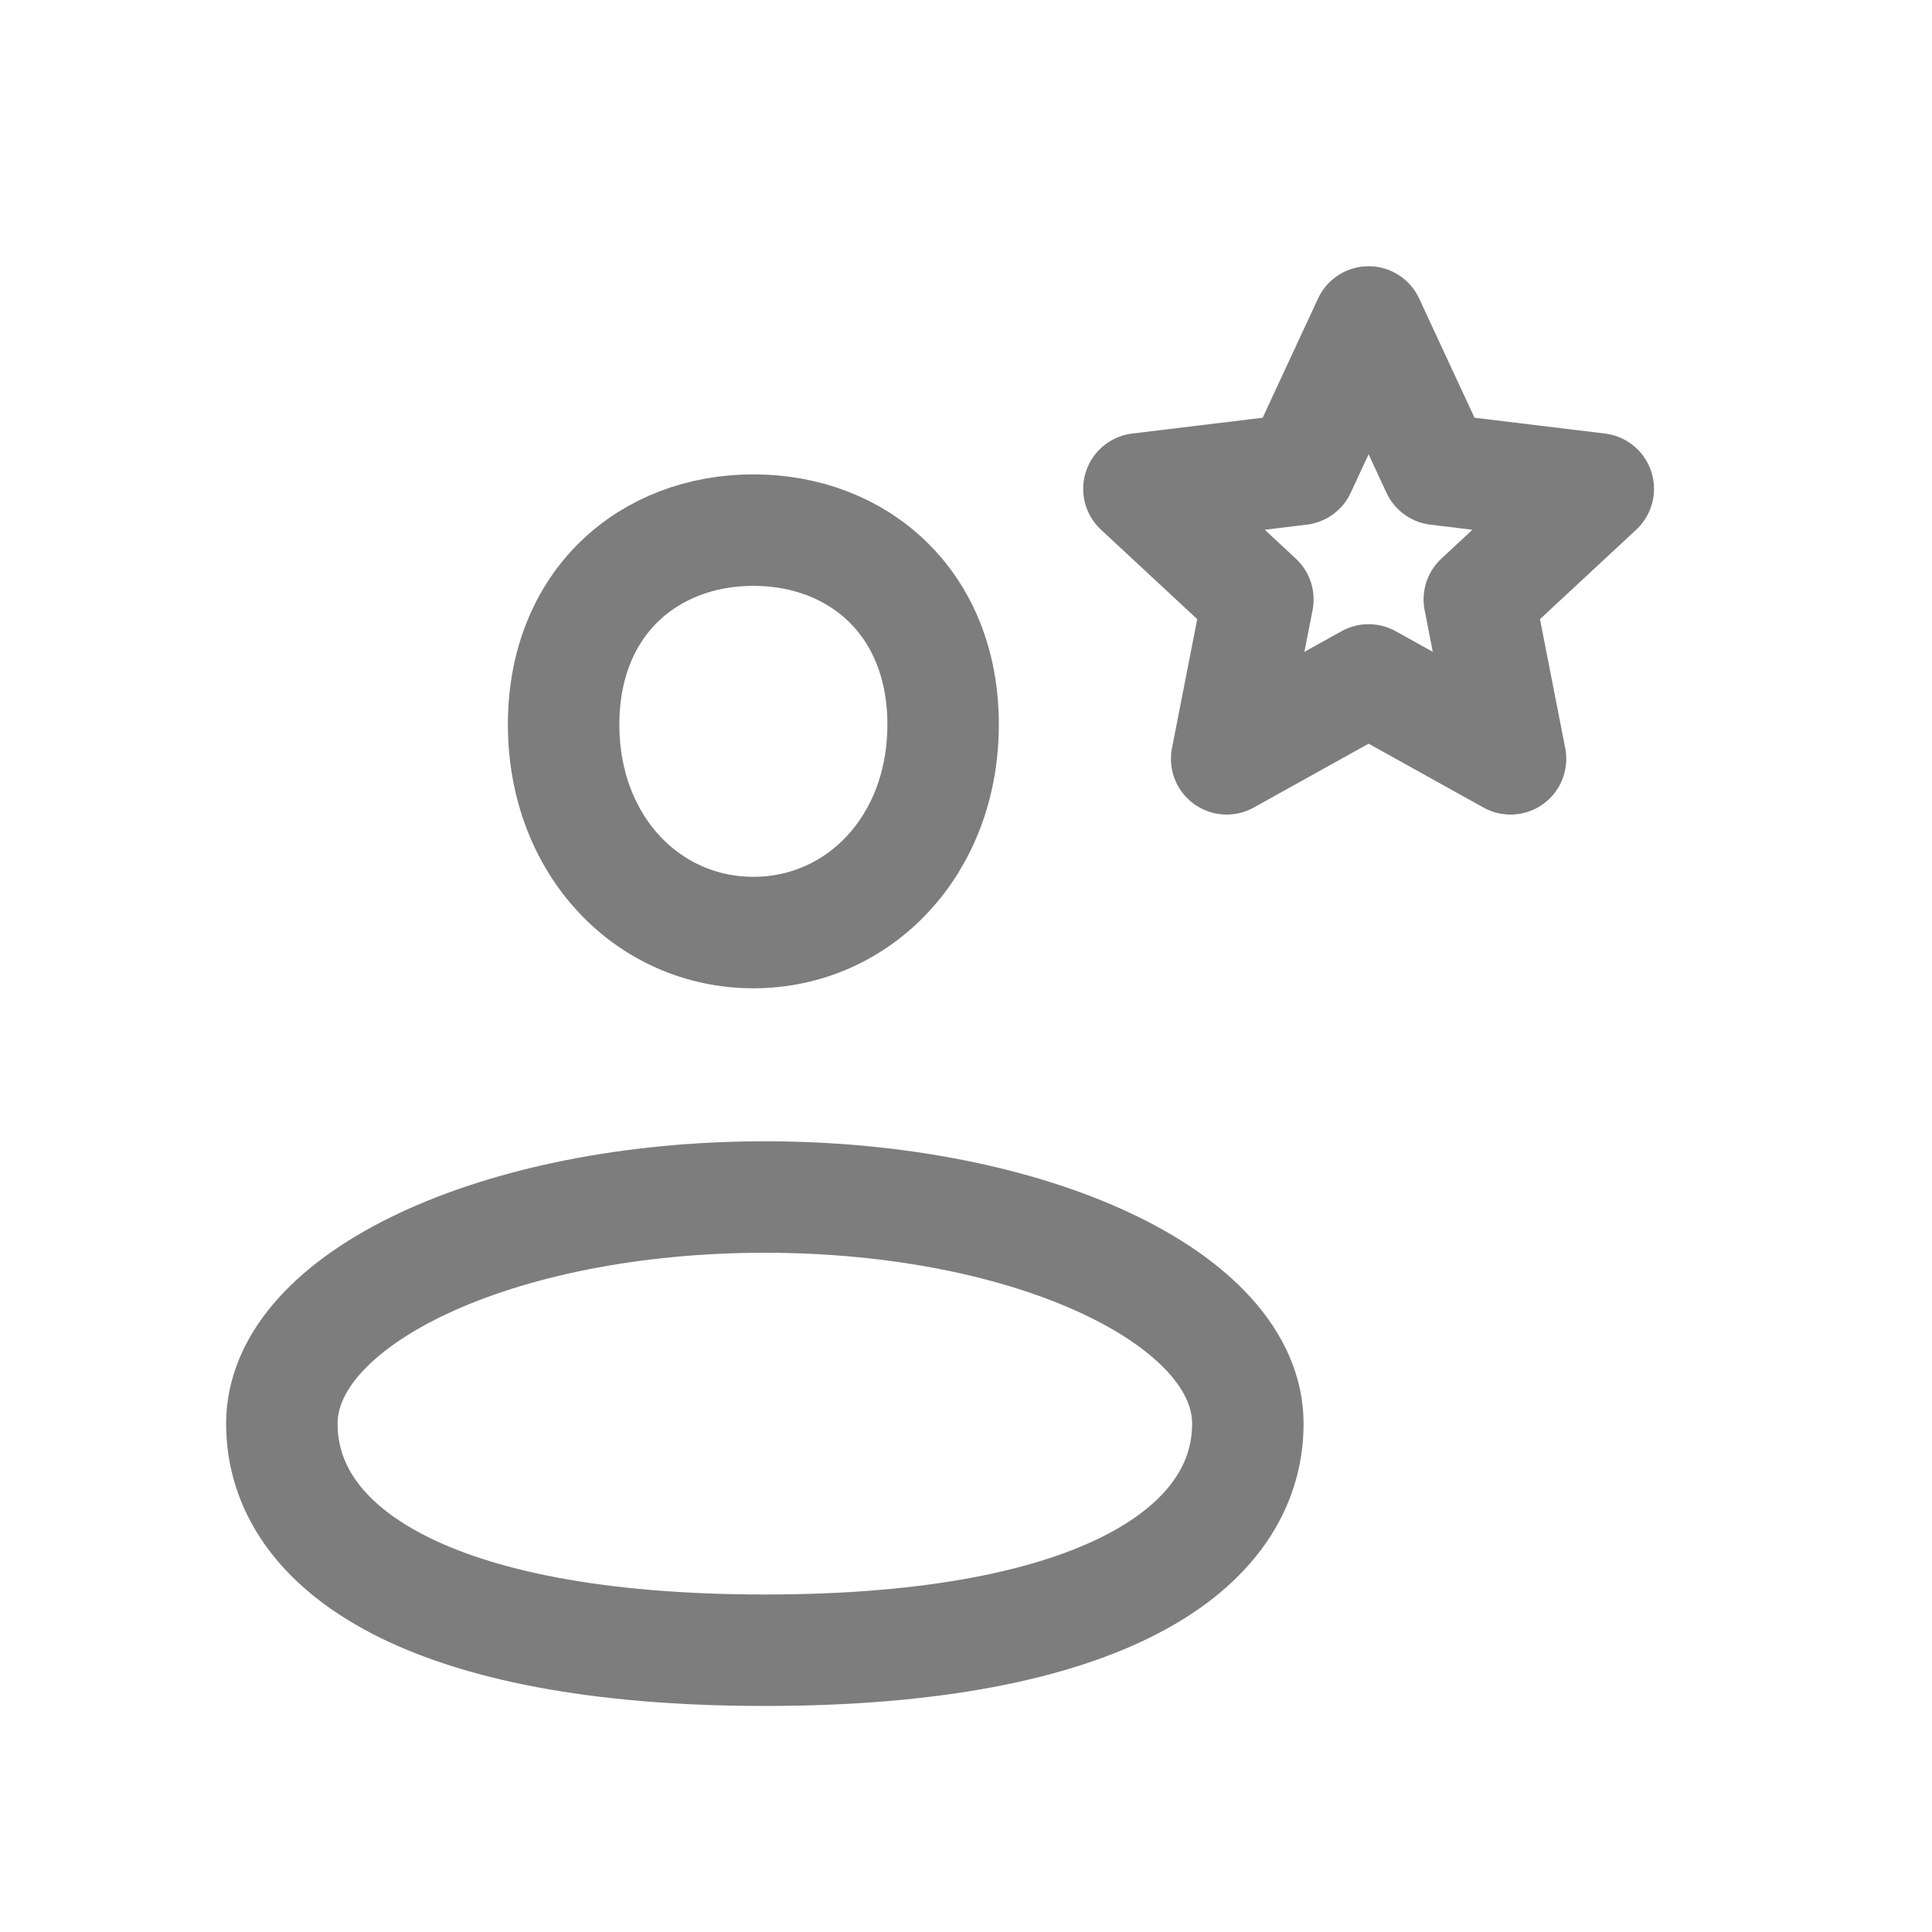 <svg width="26" height="26" viewBox="0 0 26 26" fill="none" xmlns="http://www.w3.org/2000/svg">
<g id="user-profile-star">
<g id="Icon">
<path d="M12.692 9.75C12.692 11.387 11.549 12.55 10.139 12.55C8.728 12.55 7.585 11.387 7.585 9.75C7.585 8.112 8.728 7.134 10.139 7.134C11.549 7.134 12.692 8.112 12.692 9.75Z" stroke="#7D7D7D" stroke-width="1.5" stroke-linejoin="round"/>
<path d="M16.793 19.159C16.793 20.843 14.823 22.208 10.293 22.208C5.763 22.208 3.793 20.843 3.793 19.159C3.793 17.474 6.703 16.109 10.293 16.109C13.883 16.109 16.793 17.474 16.793 19.159Z" stroke="#7D7D7D" stroke-width="1.5" stroke-linejoin="round"/>
<path d="M18.418 4.333L19.339 6.316L21.509 6.579L19.908 8.067L20.328 10.212L18.418 9.15L16.508 10.212L16.928 8.067L15.327 6.579L17.497 6.316L18.418 4.333Z" stroke="#7D7D7D" stroke-width="1.5" stroke-linejoin="round"/>
</g>
</g>
</svg>
